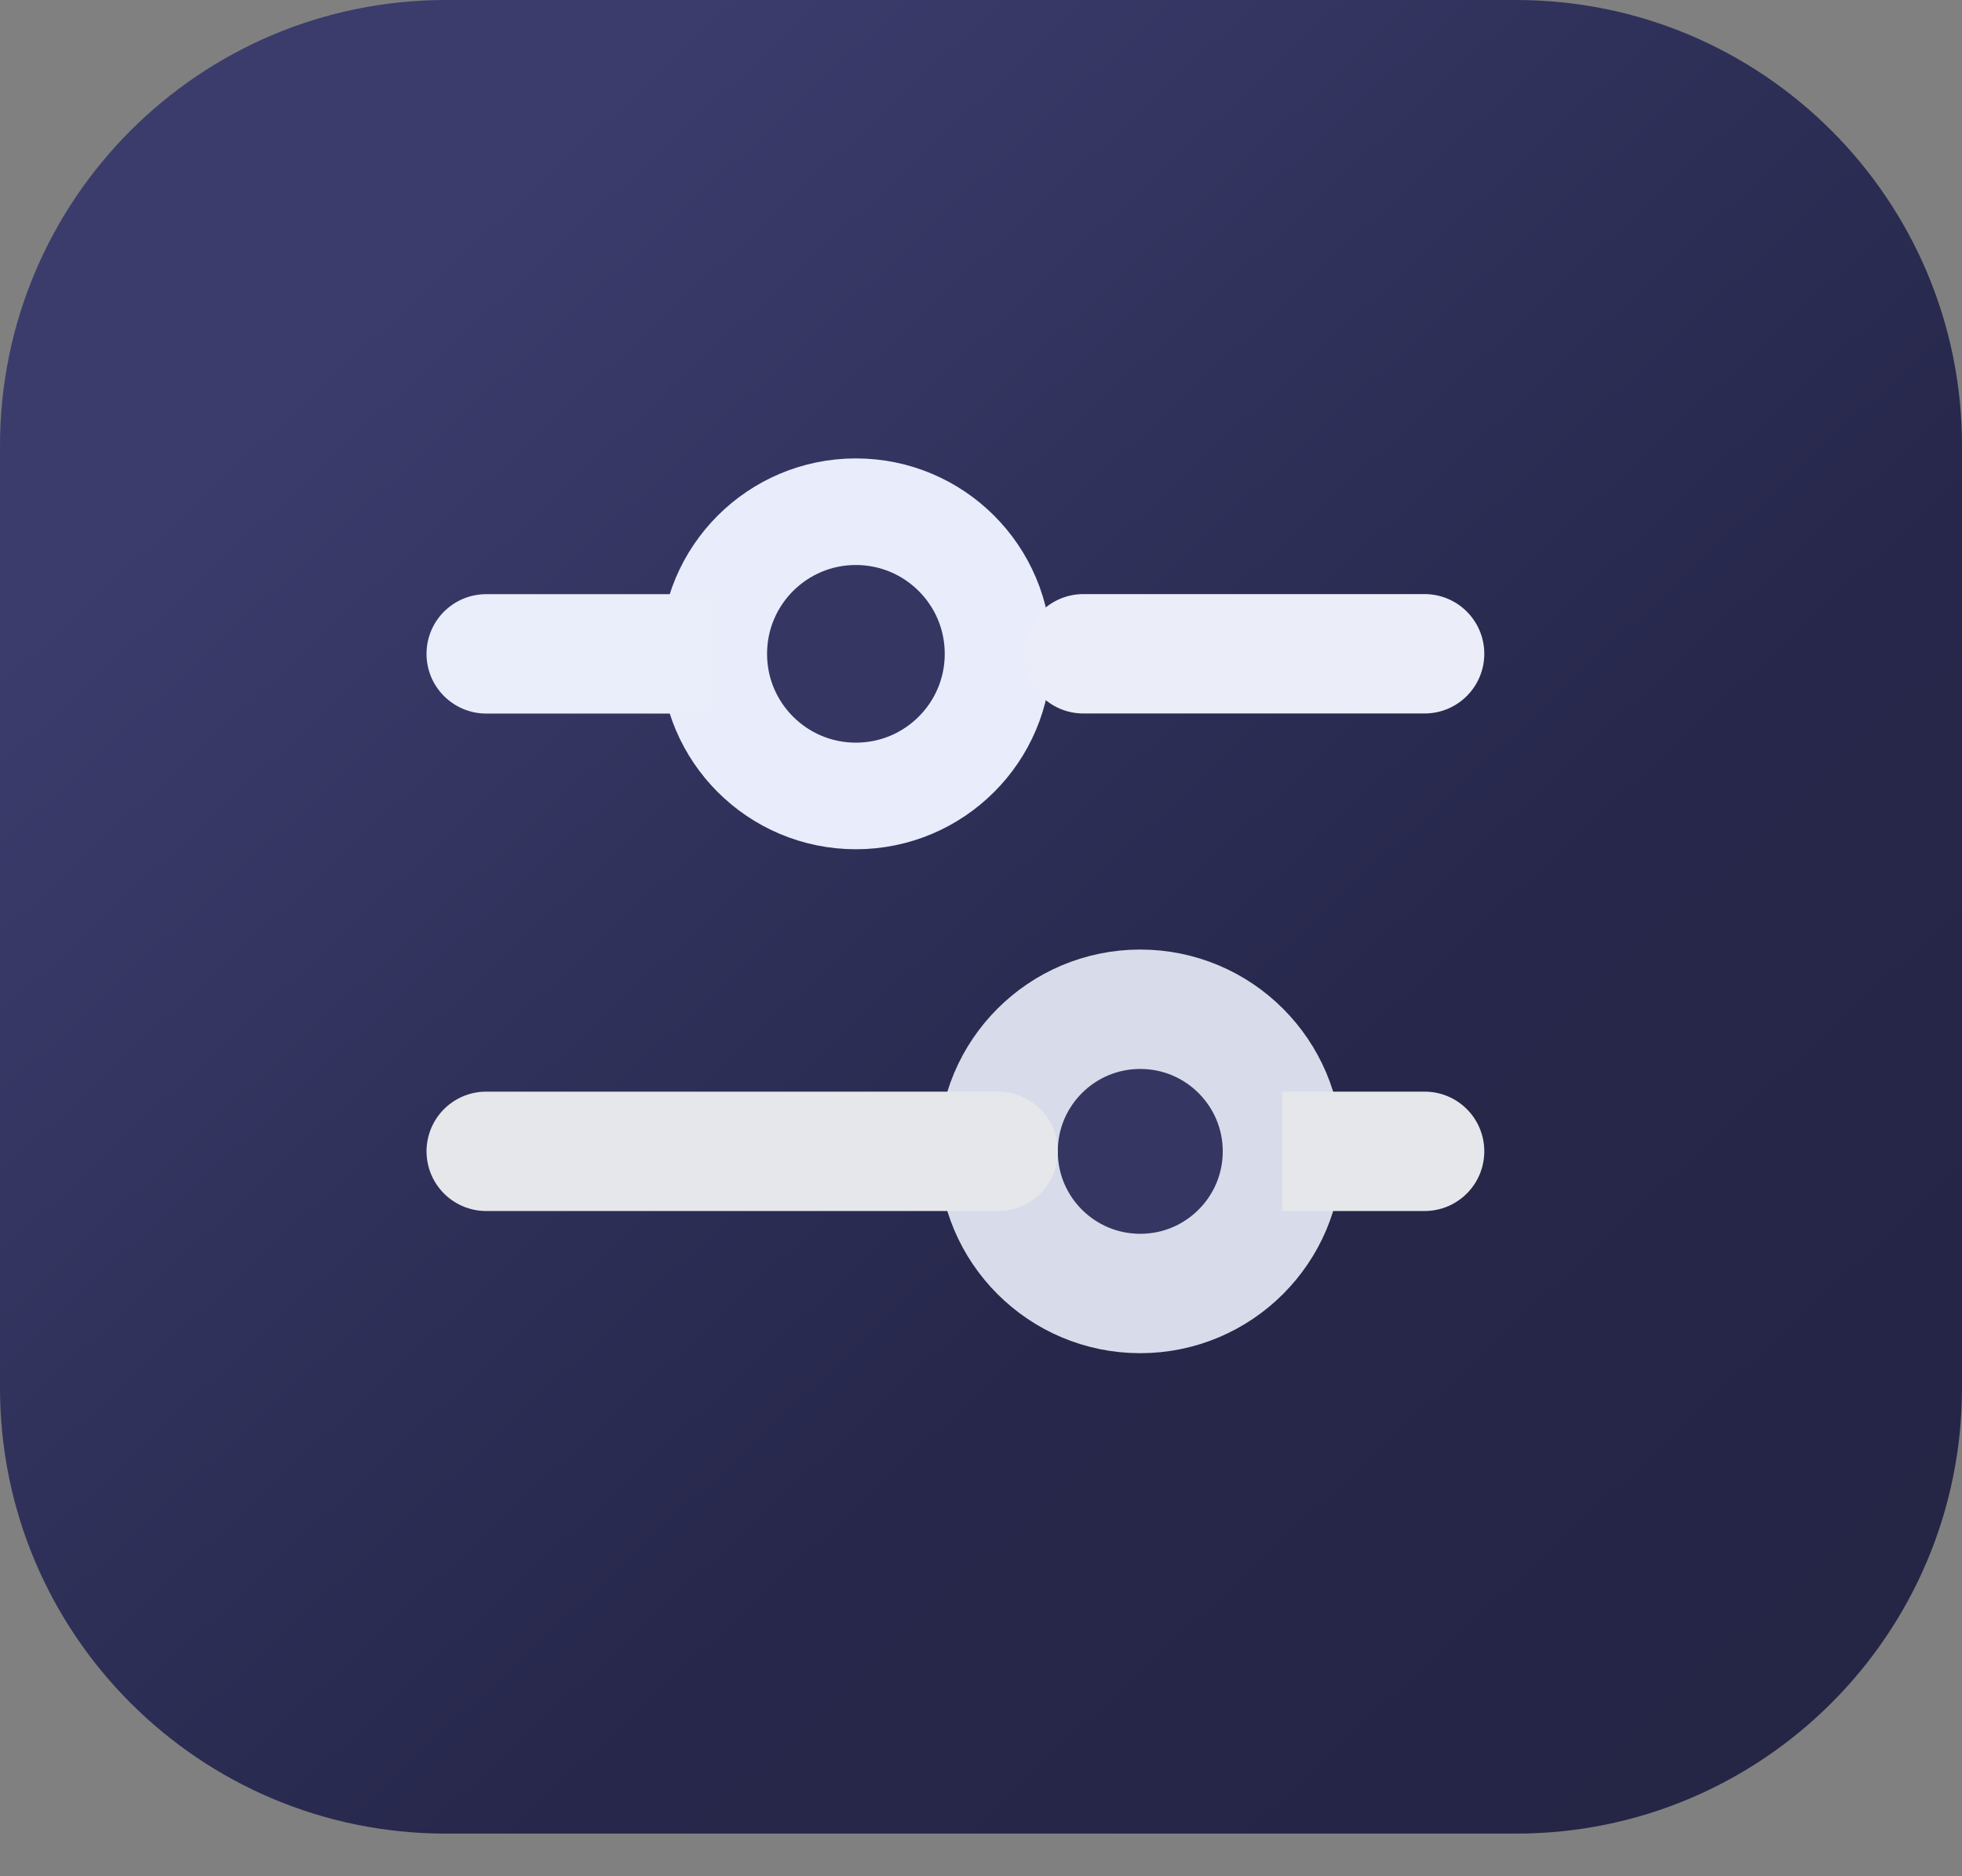 <svg width="23" height="22" viewBox="0 0 23 22" fill="none" xmlns="http://www.w3.org/2000/svg">
<rect x="0" y="0" width="23" height="22" fill="#808080" stroke="none"/>
<g clip-path="url(#clip0_765_33)">
<path d="M0 5.227C0 2.34 2.34 0 5.227 0H17.773C20.66 0 23 2.34 23 5.227V16.273C23 19.16 20.66 21.5 17.773 21.5H5.227C2.34 21.5 0 19.16 0 16.273V5.227Z" fill="url(#paint0_linear_765_33)"/>
<path d="M10.033 9.333C10.954 9.333 11.7 8.587 11.7 7.667C11.7 6.746 10.954 6 10.033 6C9.113 6 8.367 6.746 8.367 7.667C8.367 8.587 9.113 9.333 10.033 9.333Z" fill="#353661" stroke="#E9ECFB" stroke-width="1.25" stroke-linecap="round" stroke-linejoin="round"/>
<path d="M5.7 6.967C5.313 6.967 5 7.28 5 7.667C5 8.053 5.313 8.367 5.7 8.367V6.967ZM8.367 6.967H5.7V8.367H8.367V6.967Z" fill="#EAEDFA"/>
<path d="M16.7 7.666H12.7" stroke="#EBEDF8" stroke-width="1.4" stroke-linecap="round"/>
<path d="M13.367 15.167C12.446 15.167 11.7 14.421 11.7 13.501C11.7 12.58 12.446 11.834 13.367 11.834C14.287 11.834 15.034 12.58 15.034 13.501C15.034 14.421 14.287 15.167 13.367 15.167Z" fill="#353661" stroke="#D8DCEA" stroke-width="1.4" stroke-linecap="round" stroke-linejoin="round"/>
<path d="M16.7 14.2C17.087 14.2 17.4 13.886 17.4 13.5C17.4 13.113 17.087 12.8 16.7 12.8V14.2ZM15.033 14.2H16.7V12.8H15.033V14.2Z" fill="#E6E7EA"/>
<path d="M5.7 13.5H11.7" stroke="#E6E7EA" stroke-width="1.4" stroke-linecap="round"/>
</g>
<defs>
<linearGradient id="paint0_linear_765_33" x1="4.374" y1="3.5" x2="20.398" y2="20.701" gradientUnits="userSpaceOnUse">
<stop stop-color="#3B3C6C"/>
<stop offset="0.62" stop-color="#26274A"/>
<stop offset="1" stop-color="#252646"/>
</linearGradient>
<clipPath id="clip0_765_33">
<rect width="23" height="22" fill="white"/>
</clipPath>
</defs>
</svg>
